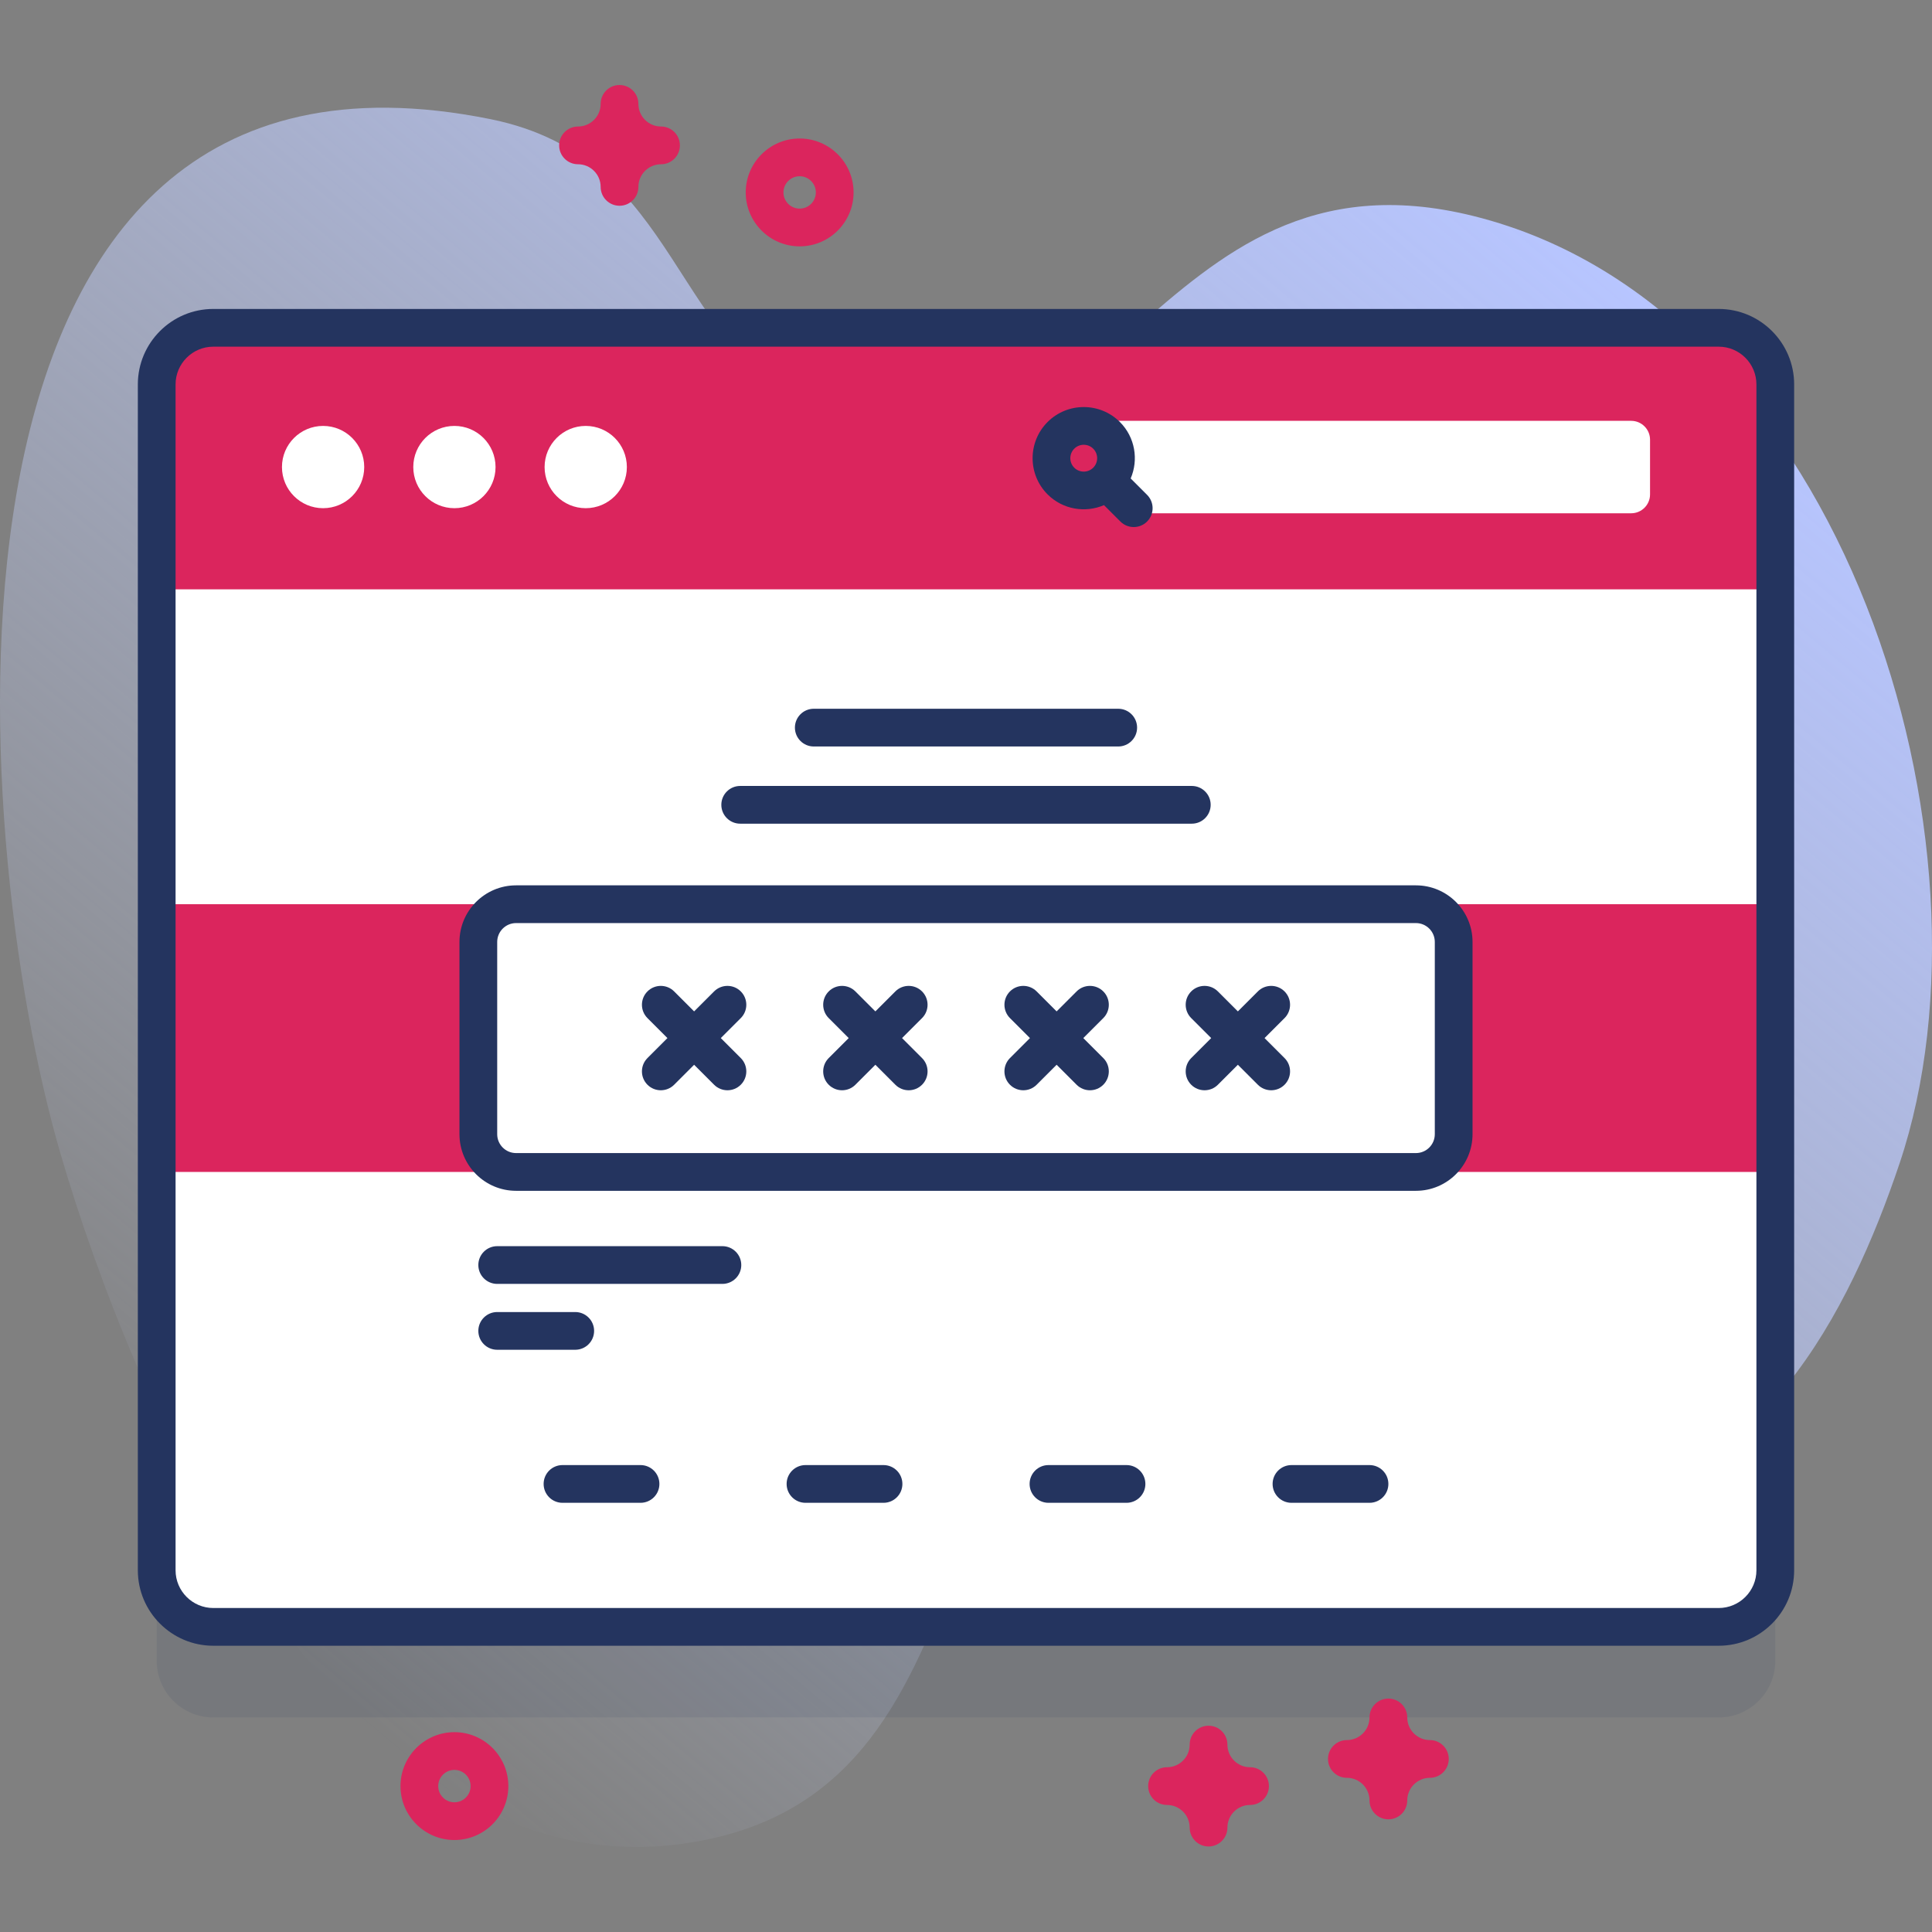 <?xml version="1.0"?>
<svg xmlns="http://www.w3.org/2000/svg" xmlns:xlink="http://www.w3.org/1999/xlink" xmlns:svgjs="http://svgjs.com/svgjs" version="1.1" width="512" height="512" x="0" y="0" viewBox="0 0 512 512" style="enable-background:new 0 0 512 512" xml:space="preserve" class=""><rect x="0" y="0" width="512" height="512" fill="#808080" stroke="none"/><g><linearGradient xmlns="http://www.w3.org/2000/svg" id="SVGID_1_" gradientUnits="userSpaceOnUse" x1="68.572" x2="395.005" y1="433.566" y2="44.537"><stop offset="0" stop-color="#d2deff" stop-opacity="0"/><stop offset="1" stop-color="#b7c5ff"/></linearGradient><g xmlns="http://www.w3.org/2000/svg"><path d="m16.074 305.887c18.727 64.003 72.707 194.564 163.922 182.845 91.486-11.755 55.758-129.725 139.508-145.894 36.867-7.118 61.857 56.689 98.806 54.704 47.588-2.557 71.81-49.663 85.108-89.264 28.197-83.968-14.029-226.352-112.859-251.012-86.245-21.519-96.332 83.855-171.322 53.248-42.149-17.203-37.938-68.576-89.272-78.942-155.298-31.359-138.81 189.151-113.891 274.315z" fill="url(#SVGID_1_)" data-original="url(#SVGID_1_)" style=""/><g><g><g><g><path d="m455.47 455.14h-398.94c-8.284 0-15-6.716-15-15v-314.266c0-8.284 6.716-15 15-15h398.94c8.284 0 15 6.716 15 15v314.266c0 8.285-6.715 15-15 15z" fill="#24345f" opacity=".1" data-original="#2626bc" style=""/><path d="m455.47 431.14h-398.94c-8.284 0-15-6.716-15-15v-314.266c0-8.284 6.716-15 15-15h398.94c8.284 0 15 6.716 15 15v314.266c0 8.285-6.715 15-15 15z" fill="#ffffff" data-original="#ffffff" style=""/><path d="m41.53 239.625h428.941v70.953h-428.941z" fill="#db255d" data-original="#6583fe" style="" class=""/><path d="m470.47 156.187v-54.313c0-8.284-6.716-15-15-15h-398.94c-8.284 0-15 6.716-15 15v54.313z" fill="#db255d" data-original="#6583fe" style="" class=""/><path d="m455.471 436.14h-398.942c-11.028 0-20-8.972-20-20v-314.266c0-11.028 8.972-20 20-20h398.941c11.028 0 20 8.972 20 20v314.266c.001 11.028-8.971 20-19.999 20zm-398.942-344.266c-5.514 0-10 4.486-10 10v314.266c0 5.514 4.486 10 10 10h398.941c5.514 0 10-4.486 10-10v-314.266c0-5.514-4.486-10-10-10z" fill="#24345f" data-original="#2626bc" style=""/></g><g><g fill="#fff"><circle cx="85.623" cy="123.775" r="10.901" fill="#ffffff" data-original="#ffffff" style=""/><circle cx="120.424" cy="123.775" r="10.901" fill="#ffffff" data-original="#ffffff" style=""/><circle cx="155.224" cy="123.775" r="10.901" fill="#ffffff" data-original="#ffffff" style=""/></g><path d="m432.278 136.023h-136.159v-24.496h136.159c2.761 0 5 2.239 5 5v14.496c0 2.761-2.239 5-5 5z" fill="#ffffff" data-original="#ffffff" style=""/><path d="m296.789 111.839c-5.286-5.286-13.887-5.286-19.173 0s-5.286 13.887 0 19.173c4.037 4.037 10.003 4.98 14.953 2.852l4.348 4.348c1.953 1.952 5.119 1.952 7.071 0 1.953-1.952 1.953-5.119 0-7.071l-4.348-4.348c2.129-4.951 1.186-10.918-2.851-14.954zm-12.102 7.071c1.387-1.387 3.644-1.387 5.031 0s1.387 3.644 0 5.031-3.644 1.387-5.031 0c-1.387-1.388-1.387-3.644 0-5.031z" fill="#24345f" data-original="#2626bc" style=""/></g></g><g><g><g><path d="m191.445 340.246h-59.681c-2.761 0-5-2.239-5-5s2.239-5 5-5h59.681c2.761 0 5 2.239 5 5s-2.239 5-5 5z" fill="#24345f" data-original="#2626bc" style=""/></g><g><path d="m152.445 357.703h-20.681c-2.761 0-5-2.239-5-5s2.239-5 5-5h20.681c2.761 0 5 2.239 5 5s-2.239 5-5 5z" fill="#24345f" data-original="#2626bc" style=""/></g></g><g><path d="m375.236 310.578h-238.472c-5.523 0-10-4.477-10-10v-50.953c0-5.523 4.477-10 10-10h238.472c5.523 0 10 4.477 10 10v50.953c0 5.523-4.477 10-10 10z" fill="#ffffff" data-original="#ffffff" style=""/><g><path d="m375.236 315.578h-238.472c-8.271 0-15-6.729-15-15v-50.952c0-8.271 6.728-15 15-15h238.473c8.271 0 15 6.729 15 15v50.952c-.001 8.271-6.729 15-15.001 15zm-238.472-70.953c-2.757 0-5 2.243-5 5v50.952c0 2.757 2.243 5 5 5h238.473c2.757 0 5-2.243 5-5v-50.952c0-2.757-2.243-5-5-5z" fill="#24345f" data-original="#2626bc" style=""/></g><g><g><path d="m196.316 280.397-5.295-5.295 5.295-5.295c1.952-1.952 1.952-5.119 0-7.071-1.952-1.953-5.119-1.953-7.071 0l-5.295 5.295-5.295-5.295c-1.952-1.953-5.118-1.953-7.071 0-1.952 1.952-1.952 5.119 0 7.071l5.295 5.295-5.295 5.295c-1.952 1.952-1.952 5.119 0 7.071 1.952 1.953 5.119 1.953 7.071 0l5.295-5.295 5.295 5.295c1.952 1.953 5.119 1.953 7.071 0 1.953-1.953 1.953-5.119 0-7.071z" fill="#24345f" data-original="#2626bc" style=""/></g><g><path d="m244.35 280.397-5.295-5.295 5.295-5.295c1.952-1.952 1.952-5.119 0-7.071-1.952-1.953-5.119-1.953-7.071 0l-5.295 5.295-5.295-5.295c-1.952-1.953-5.119-1.953-7.071 0-1.952 1.952-1.952 5.119 0 7.071l5.295 5.295-5.295 5.295c-1.952 1.952-1.952 5.119 0 7.071 1.952 1.953 5.118 1.953 7.071 0l5.295-5.295 5.295 5.295c1.952 1.953 5.119 1.953 7.071 0s1.952-5.119 0-7.071z" fill="#24345f" data-original="#2626bc" style=""/></g><g><path d="m292.383 280.397-5.295-5.295 5.295-5.295c1.952-1.952 1.952-5.119 0-7.071-1.952-1.953-5.118-1.953-7.071 0l-5.295 5.295-5.295-5.295c-1.953-1.953-5.119-1.953-7.071 0-1.952 1.952-1.952 5.119 0 7.071l5.295 5.295-5.295 5.295c-1.952 1.952-1.952 5.119 0 7.071 1.953 1.953 5.119 1.953 7.071 0l5.295-5.295 5.295 5.295c1.953 1.953 5.119 1.953 7.071 0s1.952-5.119 0-7.071z" fill="#24345f" data-original="#2626bc" style=""/></g><g><path d="m340.416 280.397-5.295-5.295 5.295-5.295c1.953-1.952 1.953-5.119 0-7.071-1.952-1.953-5.119-1.953-7.071 0l-5.295 5.295-5.295-5.295c-1.952-1.953-5.119-1.953-7.071 0-1.952 1.952-1.952 5.119 0 7.071l5.295 5.295-5.295 5.295c-1.952 1.952-1.952 5.119 0 7.071 1.953 1.953 5.119 1.953 7.071 0l5.295-5.295 5.295 5.295c1.952 1.953 5.119 1.953 7.071 0 1.953-1.953 1.953-5.119 0-7.071z" fill="#24345f" data-original="#2626bc" style=""/></g></g></g></g><g><g><path d="m196.16 208.284h119.68c2.761 0 5 2.239 5 5s-2.239 5-5 5h-119.68c-2.761 0-5-2.239-5-5 0-2.762 2.238-5 5-5z" fill="#24345f" data-original="#2626bc" style=""/></g><g><path d="m215.66 187.827h80.681c2.761 0 5 2.239 5 5s-2.239 5-5 5h-80.681c-2.761 0-5-2.239-5-5s2.238-5 5-5z" fill="#24345f" data-original="#2626bc" style=""/></g></g><g><g><path d="m169.747 398.26h-20.681c-2.761 0-5-2.239-5-5s2.239-5 5-5h20.681c2.761 0 5 2.239 5 5s-2.239 5-5 5z" fill="#24345f" data-original="#2626bc" style=""/></g><g><path d="m234.143 398.26h-20.681c-2.761 0-5-2.239-5-5s2.239-5 5-5h20.681c2.761 0 5 2.239 5 5s-2.239 5-5 5z" fill="#24345f" data-original="#2626bc" style=""/></g><g><path d="m298.538 398.26h-20.681c-2.761 0-5-2.239-5-5s2.239-5 5-5h20.681c2.761 0 5 2.239 5 5s-2.239 5-5 5z" fill="#24345f" data-original="#2626bc" style=""/></g><g><path d="m362.934 398.26h-20.681c-2.761 0-5-2.239-5-5s2.239-5 5-5h20.681c2.761 0 5 2.239 5 5s-2.239 5-5 5z" fill="#24345f" data-original="#2626bc" style=""/></g></g></g><g fill="#6583fe"><path d="m211.915 65.287c-7.88 0-14.291-6.411-14.291-14.291 0-7.881 6.411-14.292 14.291-14.292 7.881 0 14.292 6.411 14.292 14.292 0 7.879-6.411 14.291-14.292 14.291zm0-18.583c-2.366 0-4.291 1.926-4.291 4.292s1.925 4.291 4.291 4.291 4.292-1.925 4.292-4.291-1.926-4.292-4.292-4.292z" fill="#db255d" data-original="#6583fe" style="" class=""/><path d="m120.424 487.626c-7.88 0-14.291-6.411-14.291-14.292 0-7.88 6.411-14.291 14.291-14.291s14.291 6.411 14.291 14.291c0 7.881-6.411 14.292-14.291 14.292zm0-18.583c-2.366 0-4.291 1.925-4.291 4.291s1.925 4.292 4.291 4.292 4.291-1.926 4.291-4.292-1.925-4.291-4.291-4.291z" fill="#db255d" data-original="#6583fe" style="" class=""/><path d="m164.18 54.529c-2.762 0-5-2.238-5-5 0-3.309-2.691-6-6-6-2.762 0-5-2.238-5-5s2.238-5 5-5c3.309 0 6-2.691 6-6 0-2.762 2.238-5 5-5s5 2.238 5 5c0 3.309 2.691 6 6 6 2.762 0 5 2.238 5 5s-2.238 5-5 5c-3.309 0-6 2.691-6 6 0 2.761-2.239 5-5 5z" fill="#db255d" data-original="#6583fe" style="" class=""/><path d="m320.277 489.334c-2.762 0-5-2.238-5-5 0-3.309-2.691-6-6-6-2.762 0-5-2.238-5-5s2.238-5 5-5c3.309 0 6-2.691 6-6 0-2.762 2.238-5 5-5s5 2.238 5 5c0 3.309 2.691 6 6 6 2.762 0 5 2.238 5 5s-2.238 5-5 5c-3.309 0-6 2.691-6 6 0 2.762-2.238 5-5 5z" fill="#db255d" data-original="#6583fe" style="" class=""/><path d="m367.934 482.141c-2.762 0-5-2.238-5-5 0-3.309-2.691-6-6-6-2.762 0-5-2.238-5-5s2.238-5 5-5c3.309 0 6-2.692 6-6.001 0-2.762 2.238-5 5-5s5 2.238 5 5c0 3.309 2.691 6.001 6 6.001 2.762 0 5 2.238 5 5s-2.238 5-5 5c-3.309 0-6 2.691-6 6 0 2.762-2.239 5-5 5z" fill="#db255d" data-original="#6583fe" style="" class=""/></g></g></g></g></svg>
